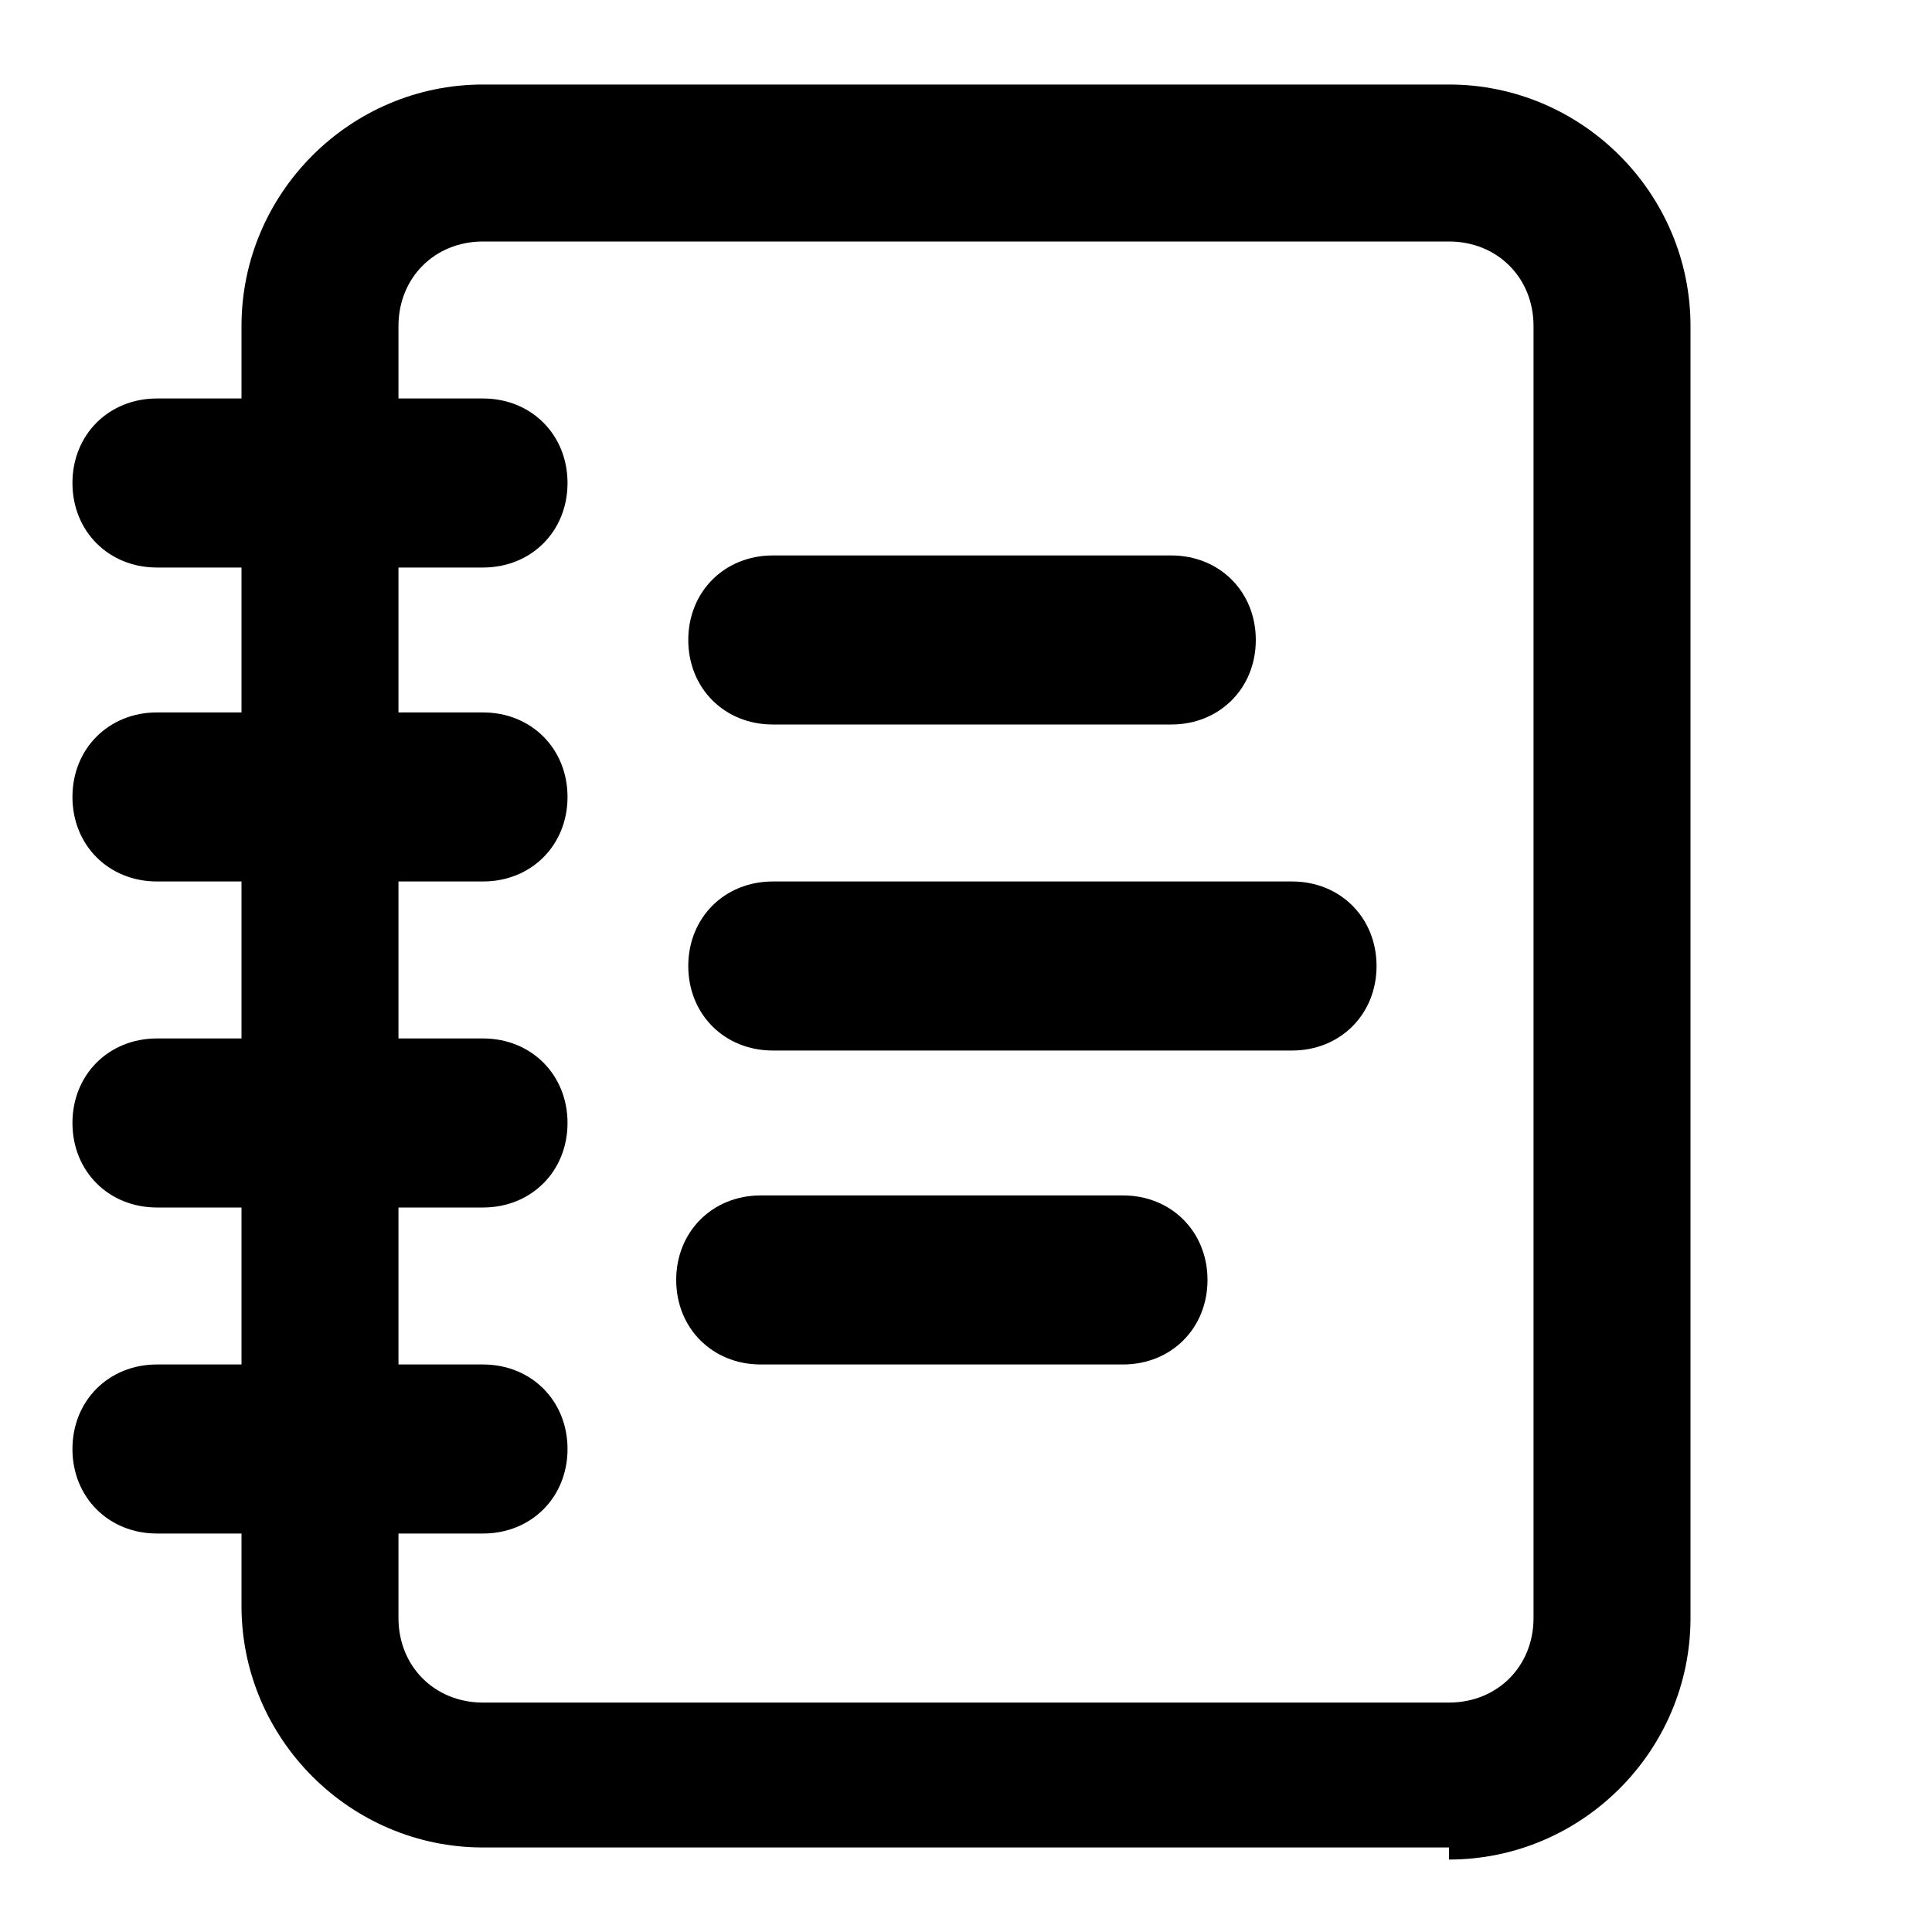 <?xml version="1.0" encoding="UTF-8"?>
<svg xmlns="http://www.w3.org/2000/svg" version="1.1" viewBox="0 0 16 16">
  <!-- Generator: Adobe Illustrator 28.6.0, SVG Export Plug-In . SVG Version: 1.2.0 Build 709)  -->
  <g>
    <g id="Capa_1">
      <path d="M4,4.7H1.3c-.4,0-.7-.3-.7-.7s.3-.7.7-.7h2.7c.4,0,.7.3.7.7s-.3.7-.7.7Z"/>
      <path d="M4,7.3H1.3c-.4,0-.7-.3-.7-.7s.3-.7.7-.7h2.7c.4,0,.7.3.7.7s-.3.7-.7.7Z"/>
      <path d="M4,10H1.3c-.4,0-.7-.3-.7-.7s.3-.7.7-.7h2.7c.4,0,.7.3.7.7s-.3.7-.7.7Z"/>
      <path d="M4,12.7H1.3c-.4,0-.7-.3-.7-.7s.3-.7.7-.7h2.7c.4,0,.7.3.7.7s-.3.7-.7.7Z"/>
      <path d="M12,15.3H4c-1.1,0-2-.9-2-2V2.7c0-1.1.9-2,2-2h8c1.1,0,2,.9,2,2v10.7c0,1.1-.9,2-2,2ZM4,2c-.4,0-.7.3-.7.7v10.7c0,.4.3.7.7.7h8c.4,0,.7-.3.7-.7V2.7c0-.4-.3-.7-.7-.7H4Z"/>
      <path d="M9.7,6h-3.3c-.4,0-.7-.3-.7-.7s.3-.7.7-.7h3.3c.4,0,.7.3.7.7s-.3.7-.7.7Z"/>
      <path d="M10.7,8.7h-4.3c-.4,0-.7-.3-.7-.7s.3-.7.7-.7h4.3c.4,0,.7.3.7.7s-.3.7-.7.7Z"/>
      <path d="M9.3,11.3h-3c-.4,0-.7-.3-.7-.7s.3-.7.7-.7h3c.4,0,.7.3.7.7s-.3.7-.7.7Z"/>
    </g>
  </g>
</svg>
